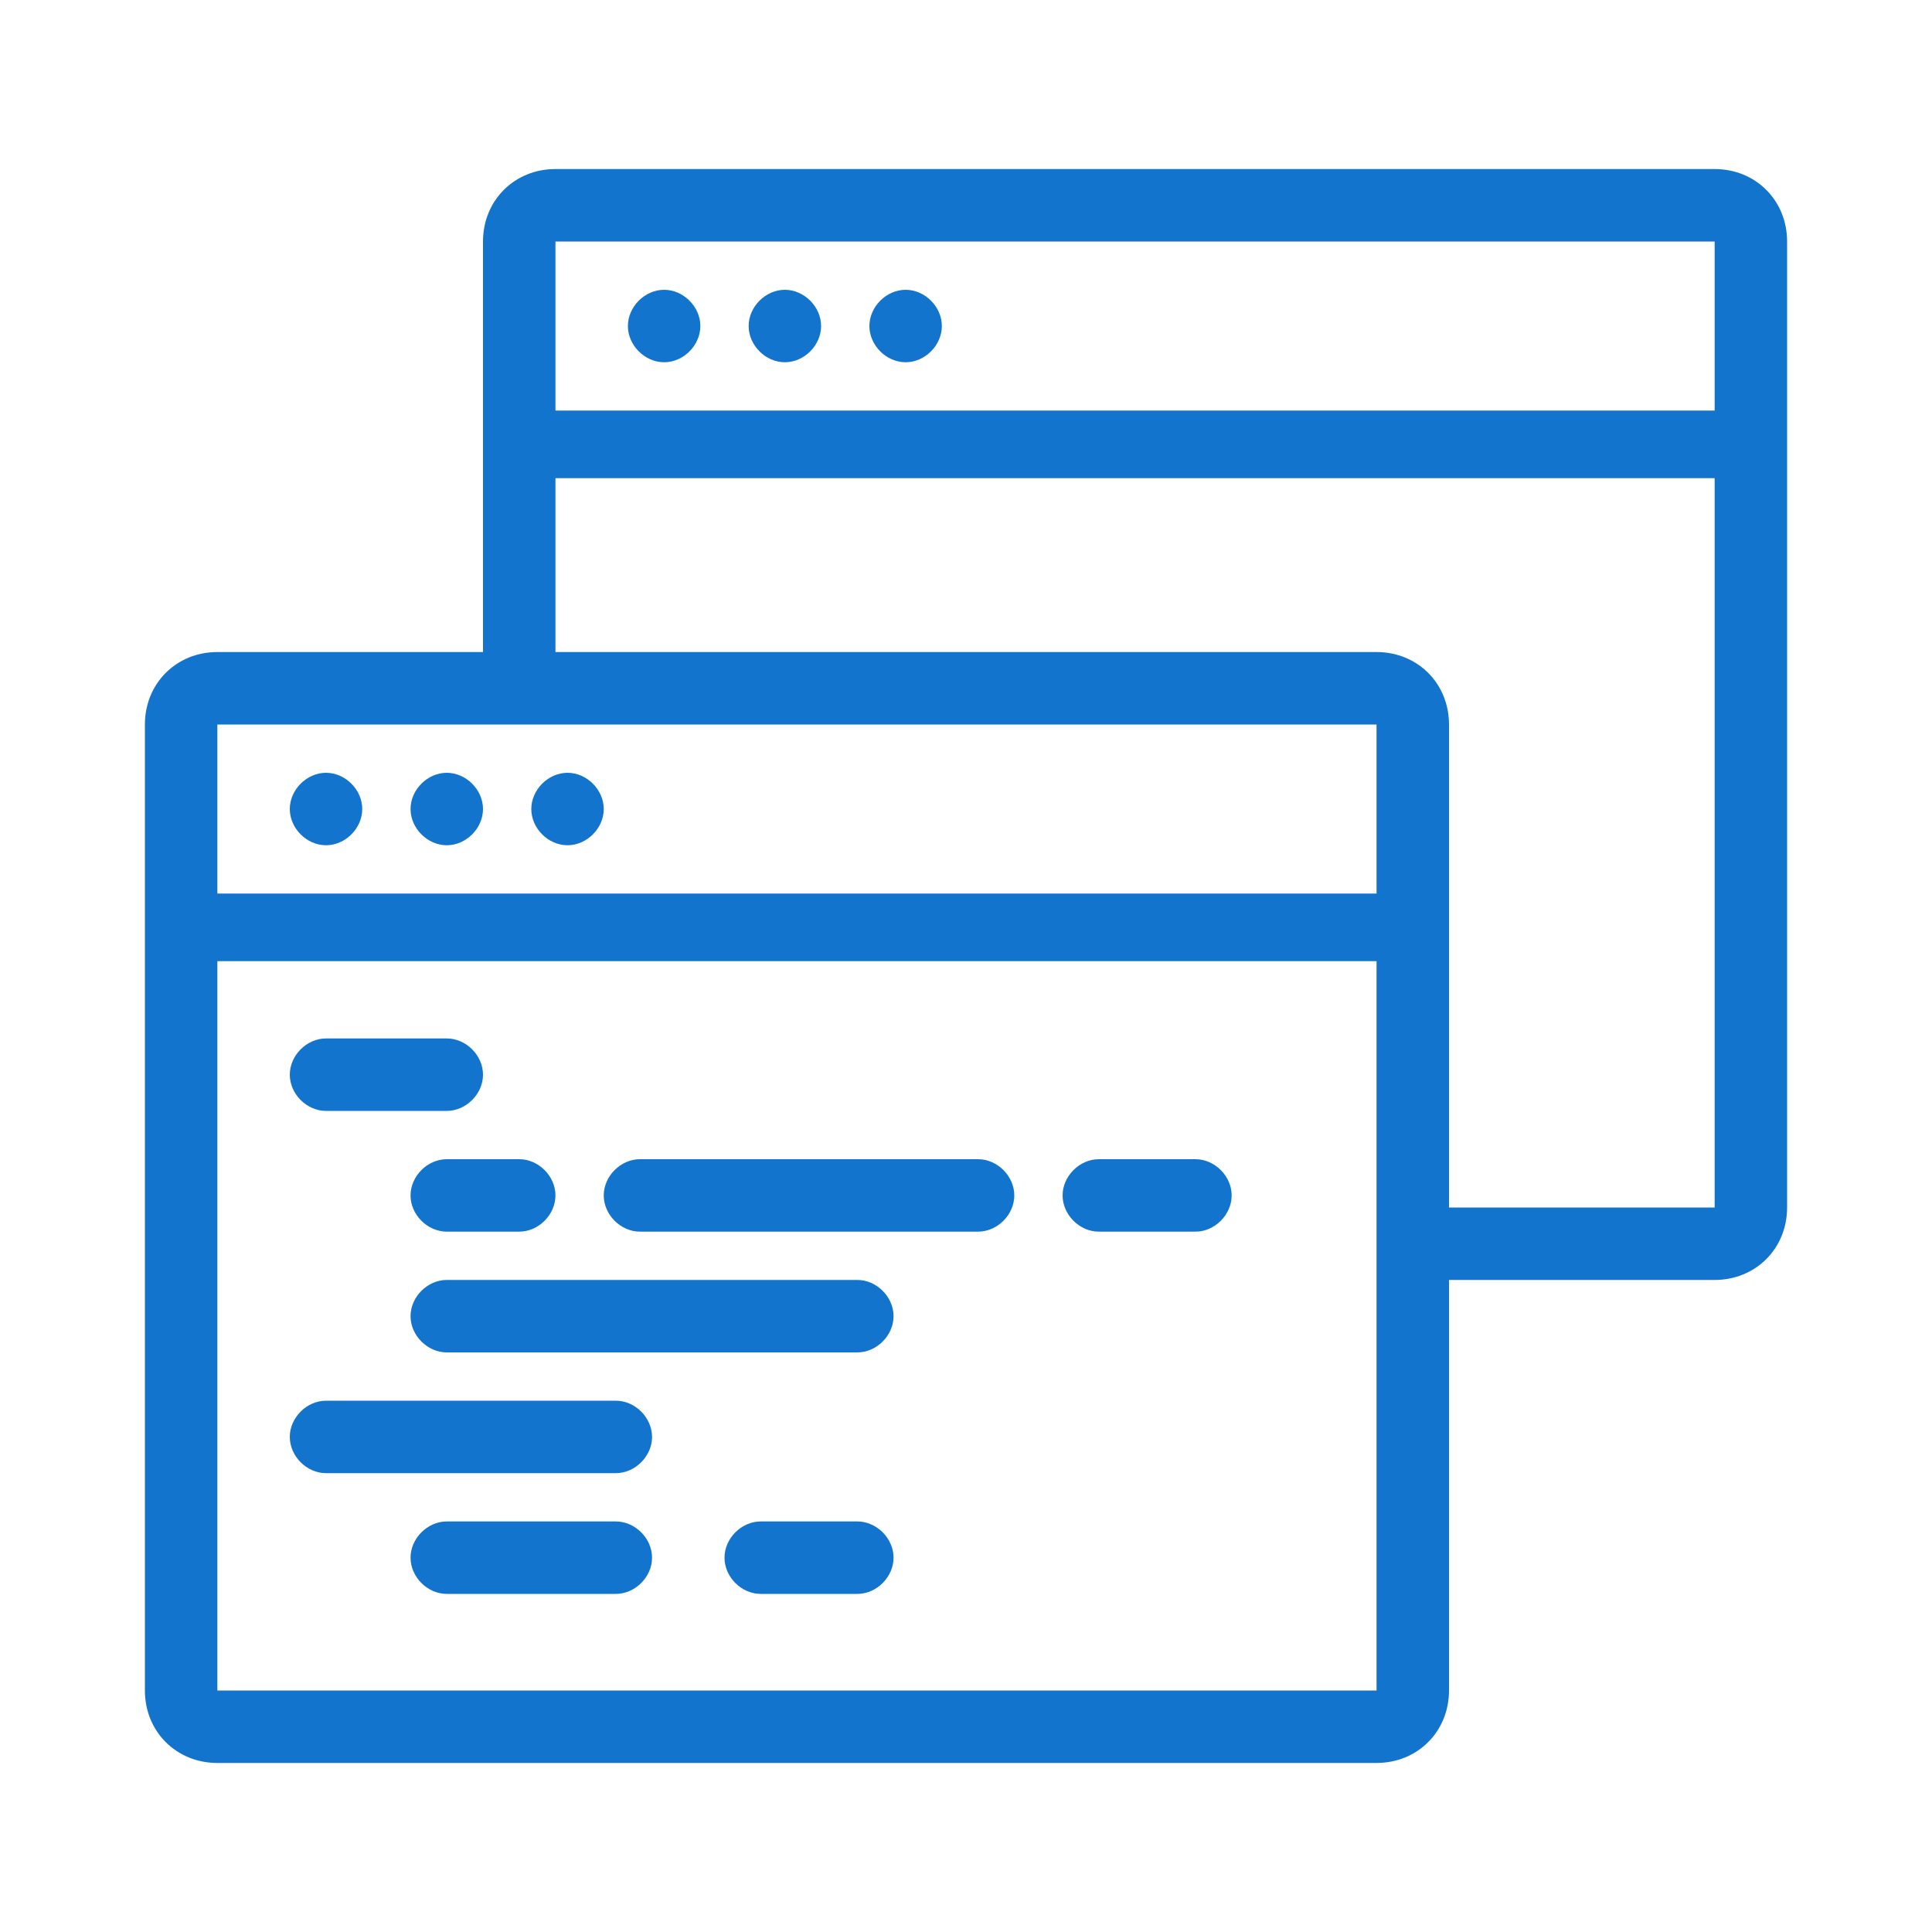 <svg width="80" height="80" viewBox="0 0 80 80" fill="none" xmlns="http://www.w3.org/2000/svg">
    <path d="M29 13.5C29 14.3 28.3 15 27.5 15C26.7 15 26 14.3 26 13.5C26 12.7 26.7 12 27.5 12C28.3 12 29 12.7 29 13.5ZM32.5 12C31.7 12 31 12.7 31 13.5C31 14.3 31.7 15 32.5 15C33.3 15 34 14.3 34 13.5C34 12.7 33.3 12 32.5 12ZM37.5 12C36.7 12 36 12.7 36 13.5C36 14.3 36.7 15 37.5 15C38.3 15 39 14.3 39 13.5C39 12.7 38.3 12 37.5 12ZM13.5 32C12.7 32 12 32.7 12 33.5C12 34.3 12.7 35 13.5 35C14.3 35 15 34.3 15 33.5C15 32.7 14.3 32 13.5 32ZM18.5 32C17.7 32 17 32.7 17 33.5C17 34.3 17.7 35 18.5 35C19.3 35 20 34.3 20 33.5C20 32.7 19.3 32 18.5 32ZM23.5 32C22.7 32 22 32.7 22 33.5C22 34.3 22.7 35 23.5 35C24.3 35 25 34.3 25 33.5C25 32.7 24.3 32 23.5 32ZM13.5 46H18.5C19.3 46 20 45.3 20 44.5C20 43.7 19.3 43 18.5 43H13.5C12.7 43 12 43.7 12 44.5C12 45.3 12.7 46 13.5 46ZM17 49.5C17 50.3 17.7 51 18.5 51H21.5C22.3 51 23 50.3 23 49.5C23 48.7 22.3 48 21.5 48H18.5C17.7 48 17 48.7 17 49.5ZM40.5 48H26.5C25.7 48 25 48.7 25 49.5C25 50.3 25.7 51 26.5 51H40.5C41.3 51 42 50.3 42 49.5C42 48.7 41.3 48 40.5 48ZM49.5 48H45.5C44.7 48 44 48.7 44 49.5C44 50.3 44.7 51 45.5 51H49.5C50.3 51 51 50.3 51 49.5C51 48.7 50.3 48 49.5 48ZM35.5 53H18.5C17.7 53 17 53.7 17 54.5C17 55.3 17.7 56 18.5 56H35.5C36.3 56 37 55.3 37 54.5C37 53.7 36.3 53 35.5 53ZM25.5 58H13.5C12.7 58 12 58.7 12 59.5C12 60.3 12.7 61 13.5 61H25.5C26.3 61 27 60.3 27 59.5C27 58.7 26.3 58 25.5 58ZM25.5 63H18.5C17.7 63 17 63.7 17 64.5C17 65.3 17.7 66 18.5 66H25.5C26.3 66 27 65.3 27 64.5C27 63.7 26.3 63 25.5 63ZM35.5 63H31.5C30.7 63 30 63.7 30 64.5C30 65.3 30.7 66 31.5 66H35.5C36.3 66 37 65.3 37 64.5C37 63.7 36.3 63 35.5 63ZM74 10V50C74 51.7 72.7 53 71 53H60V70C60 71.7 58.7 73 57 73H9C7.3 73 6 71.7 6 70V39.8V37V30C6 28.3 7.3 27 9 27H20V19.8V17V10C20 8.3 21.3 7 23 7H71C72.7 7 74 8.3 74 10ZM23 17H71V10H23V17ZM9 37H57V30H9V37ZM57 70V39.8H9V70H57ZM71 50V19.8H23V27H57C58.7 27 60 28.3 60 30V50H71Z" fill="#1274CC"/>
</svg>
